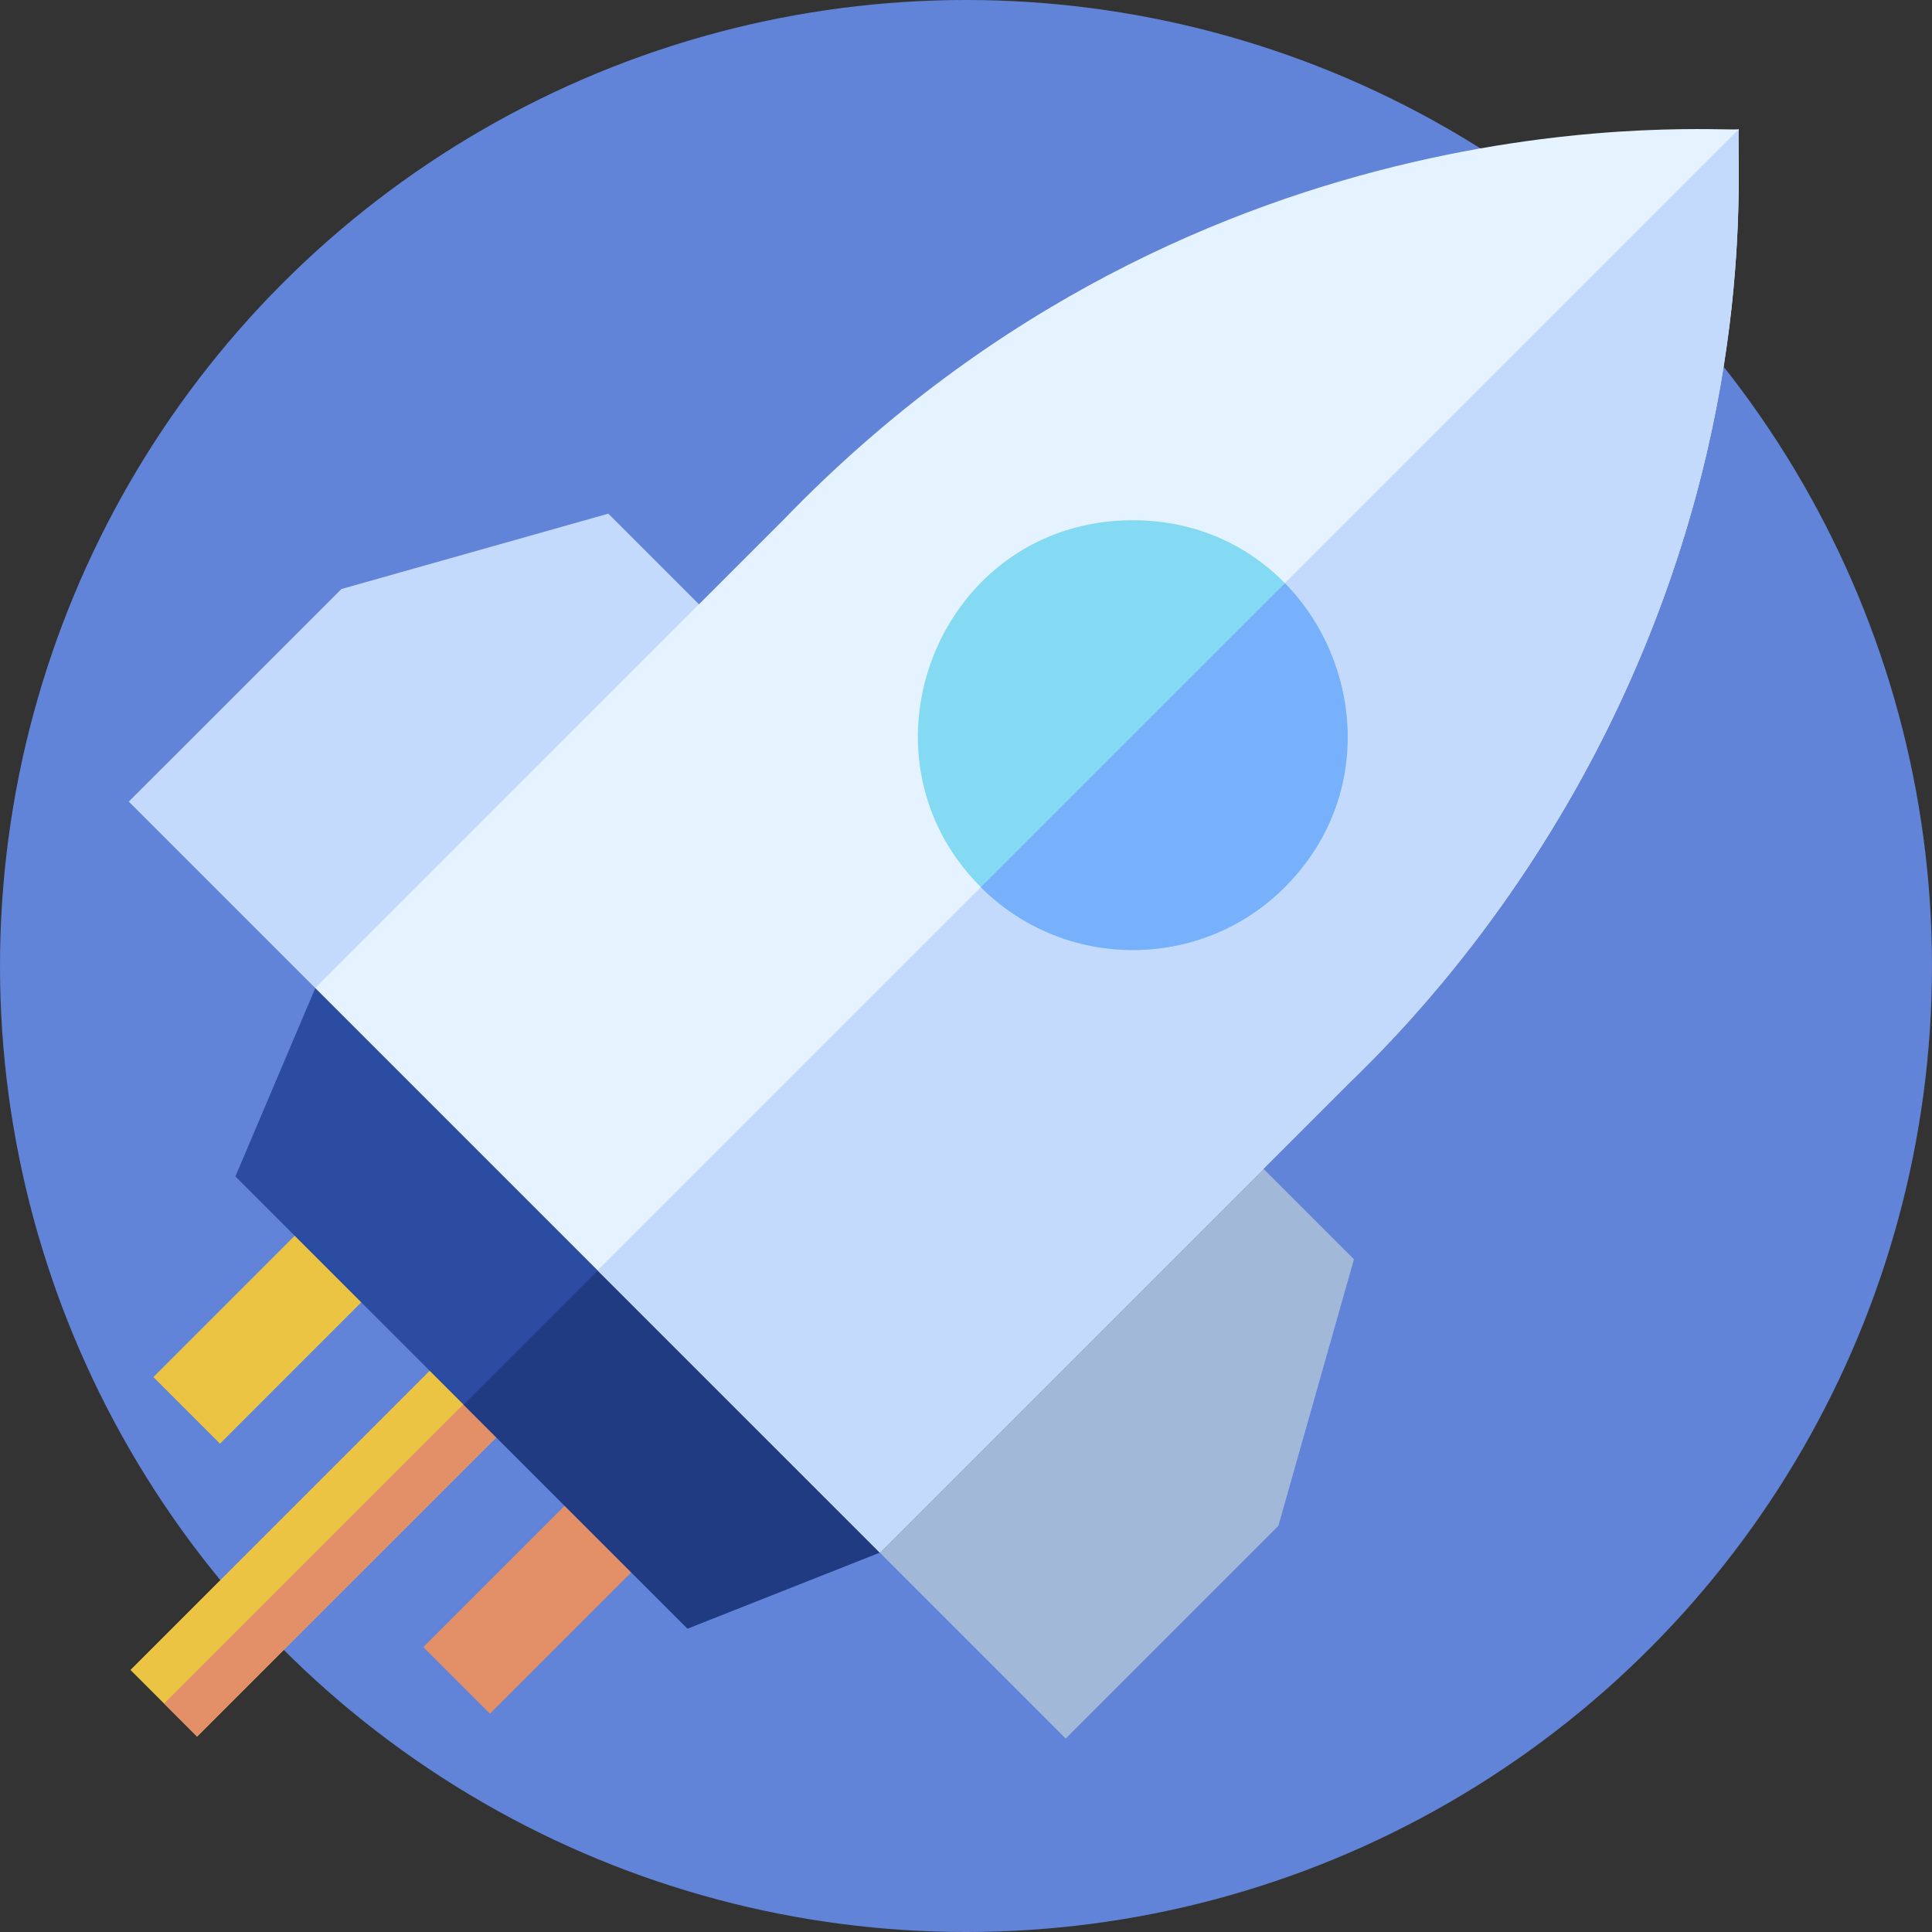 <svg width="30" height="30" viewBox="0 0 30 30" fill="none" xmlns="http://www.w3.org/2000/svg">
<rect x="0" y="0" width="30" height="30" fill="#333333" stroke="none"/>
<circle cx="15" cy="15" r="15" fill="#6184D8"/>
<g clip-path="url(#clip0)">
<path d="M5.926 16.373L2 12.447L5.302 9.146L9.446 7.976L11.884 10.414L5.926 16.373Z" fill="#C3DAFD"/>
<path d="M16.548 26.996L12.623 23.07L18.581 17.111L21.024 19.554L19.85 23.694L16.548 26.996Z" fill="#A1B8D8"/>
<path d="M2.026 25.931L7.187 20.77L8.221 21.804L3.06 26.965L2.026 25.931Z" fill="#ECC443"/>
<path d="M2.549 26.452L7.71 21.291L8.222 21.803L3.061 26.964L2.549 26.452Z" fill="#E39069"/>
<path d="M6.574 25.576L9.284 22.866L10.318 23.9L7.608 26.61L6.574 25.576Z" fill="#E39069"/>
<path d="M2.382 21.383L5.092 18.673L6.126 19.706L3.416 22.417L2.382 21.383Z" fill="#ECC443"/>
<path d="M14.207 22.18L6.823 14.796L4.896 15.343L3.655 18.268L10.675 25.289L13.661 24.108L14.207 22.18Z" fill="#2B4CA1"/>
<path d="M10.321 18.687C9.897 19.111 7.206 21.802 7.197 21.811C7.517 22.131 10.491 25.105 10.675 25.289L13.661 24.108L14.011 22.377L10.321 18.687Z" fill="#213B82"/>
<path d="M25.33 10.531C27.303 6.071 26.957 2.465 27 2.007C26.73 2.061 18.713 1.298 12.175 8.062L4.895 15.342L13.66 24.107L20.94 16.827C22.772 15.062 24.29 12.885 25.33 10.531Z" fill="#E4F3FF"/>
<path d="M25.33 10.531C27.303 6.071 26.957 2.465 27 2.007C27 2.007 26.999 2.007 26.999 2.007L9.279 19.727L13.66 24.107L20.94 16.827C22.772 15.062 24.29 12.885 25.33 10.531Z" fill="#C3DAFD"/>
<path d="M15.23 13.775C13.153 11.698 14.597 8.08 17.589 8.078C20.559 8.076 22.039 11.687 19.948 13.778C18.648 15.078 16.531 15.077 15.23 13.775Z" fill="#84D9F3"/>
<path d="M19.952 9.056L15.231 13.777C16.533 15.077 18.649 15.077 19.948 13.778C21.355 12.371 21.145 10.275 19.952 9.056Z" fill="#77B0FB"/>
</g>
<defs>
<clipPath id="clip0">
<rect width="25" height="25" fill="white" transform="translate(2 2)"/>
</clipPath>
</defs>
</svg>
